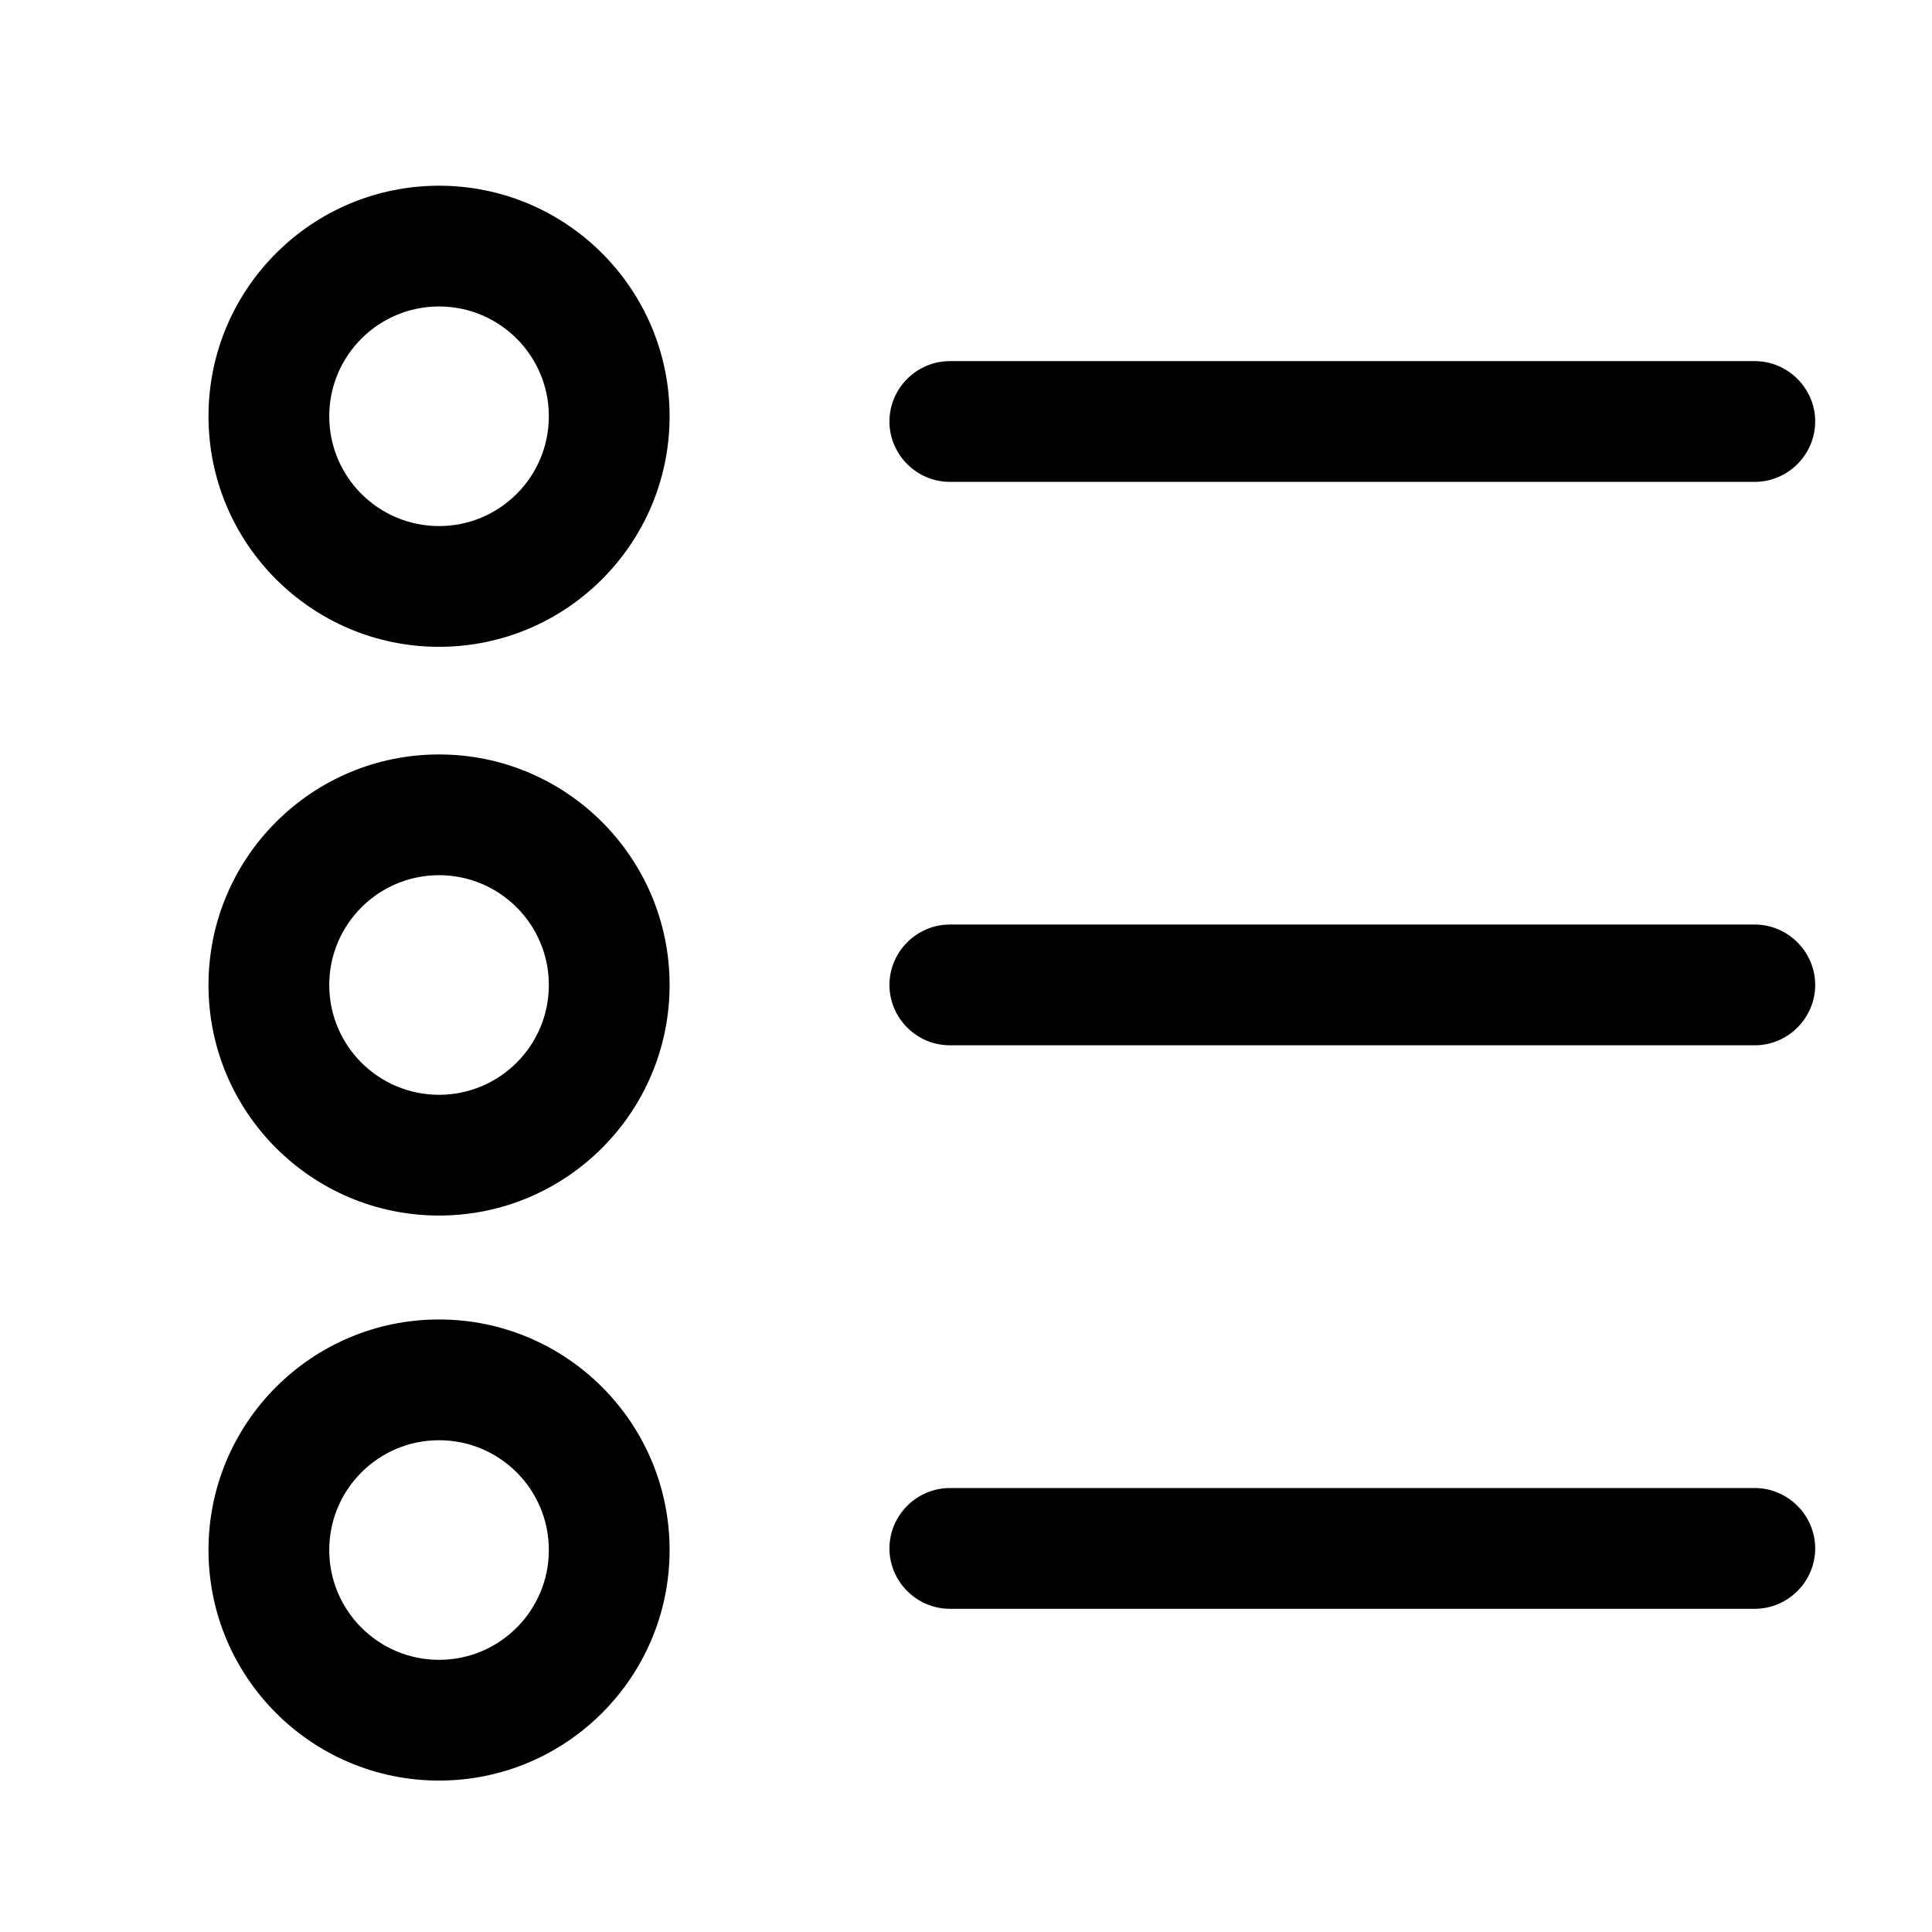 <svg width="24" height="24" viewBox="0 0 24 24" fill="none" xmlns="http://www.w3.org/2000/svg">
<g clip-path="url(#clip0_221_14053)">
<path fill-rule="evenodd" clip-rule="evenodd" d="M11.049 5.236C11.049 4.824 11.387 4.486 11.799 4.486H21.799C22.21 4.486 22.549 4.824 22.549 5.236C22.549 5.647 22.21 5.986 21.799 5.986H11.799C11.387 5.986 11.049 5.647 11.049 5.236ZM11.049 12.235C11.049 11.824 11.387 11.485 11.799 11.485H21.799C22.21 11.485 22.549 11.824 22.549 12.235C22.549 12.647 22.21 12.985 21.799 12.985H11.799C11.387 12.985 11.049 12.647 11.049 12.235ZM11.049 19.235C11.049 18.824 11.387 18.485 11.799 18.485H21.799C22.21 18.485 22.549 18.824 22.549 19.235C22.549 19.647 22.21 19.985 21.799 19.985H11.799C11.387 19.985 11.049 19.647 11.049 19.235Z" fill="black"/>
<path fill-rule="evenodd" clip-rule="evenodd" d="M5.454 2.307C3.873 2.307 2.59 3.59 2.59 5.171C2.59 6.752 3.873 8.035 5.454 8.035C7.035 8.035 8.318 6.752 8.318 5.171C8.318 3.59 7.035 2.307 5.454 2.307ZM5.454 3.807C6.207 3.807 6.818 4.418 6.818 5.171C6.818 5.924 6.207 6.535 5.454 6.535C4.701 6.535 4.09 5.924 4.09 5.171C4.09 4.418 4.701 3.807 5.454 3.807Z" fill="black"/>
<path fill-rule="evenodd" clip-rule="evenodd" d="M5.454 9.372C3.873 9.372 2.59 10.655 2.59 12.236C2.59 13.817 3.873 15.1 5.454 15.1C7.035 15.1 8.318 13.817 8.318 12.236C8.318 10.655 7.035 9.372 5.454 9.372ZM5.454 10.872C6.207 10.872 6.818 11.483 6.818 12.236C6.818 12.989 6.207 13.6 5.454 13.6C4.701 13.6 4.09 12.989 4.09 12.236C4.09 11.483 4.701 10.872 5.454 10.872Z" fill="black"/>
<path fill-rule="evenodd" clip-rule="evenodd" d="M5.454 16.391C3.873 16.391 2.59 17.674 2.59 19.255C2.59 20.836 3.873 22.119 5.454 22.119C7.035 22.119 8.318 20.836 8.318 19.255C8.318 17.674 7.035 16.391 5.454 16.391ZM5.454 17.891C6.207 17.891 6.818 18.502 6.818 19.255C6.818 20.008 6.207 20.619 5.454 20.619C4.701 20.619 4.09 20.008 4.09 19.255C4.09 18.502 4.701 17.891 5.454 17.891Z" fill="black"/>
</g>
<defs>
<clipPath id="clip0_221_14053">
<rect width="24" height="24" fill="white"/>
</clipPath>
</defs>
</svg>
